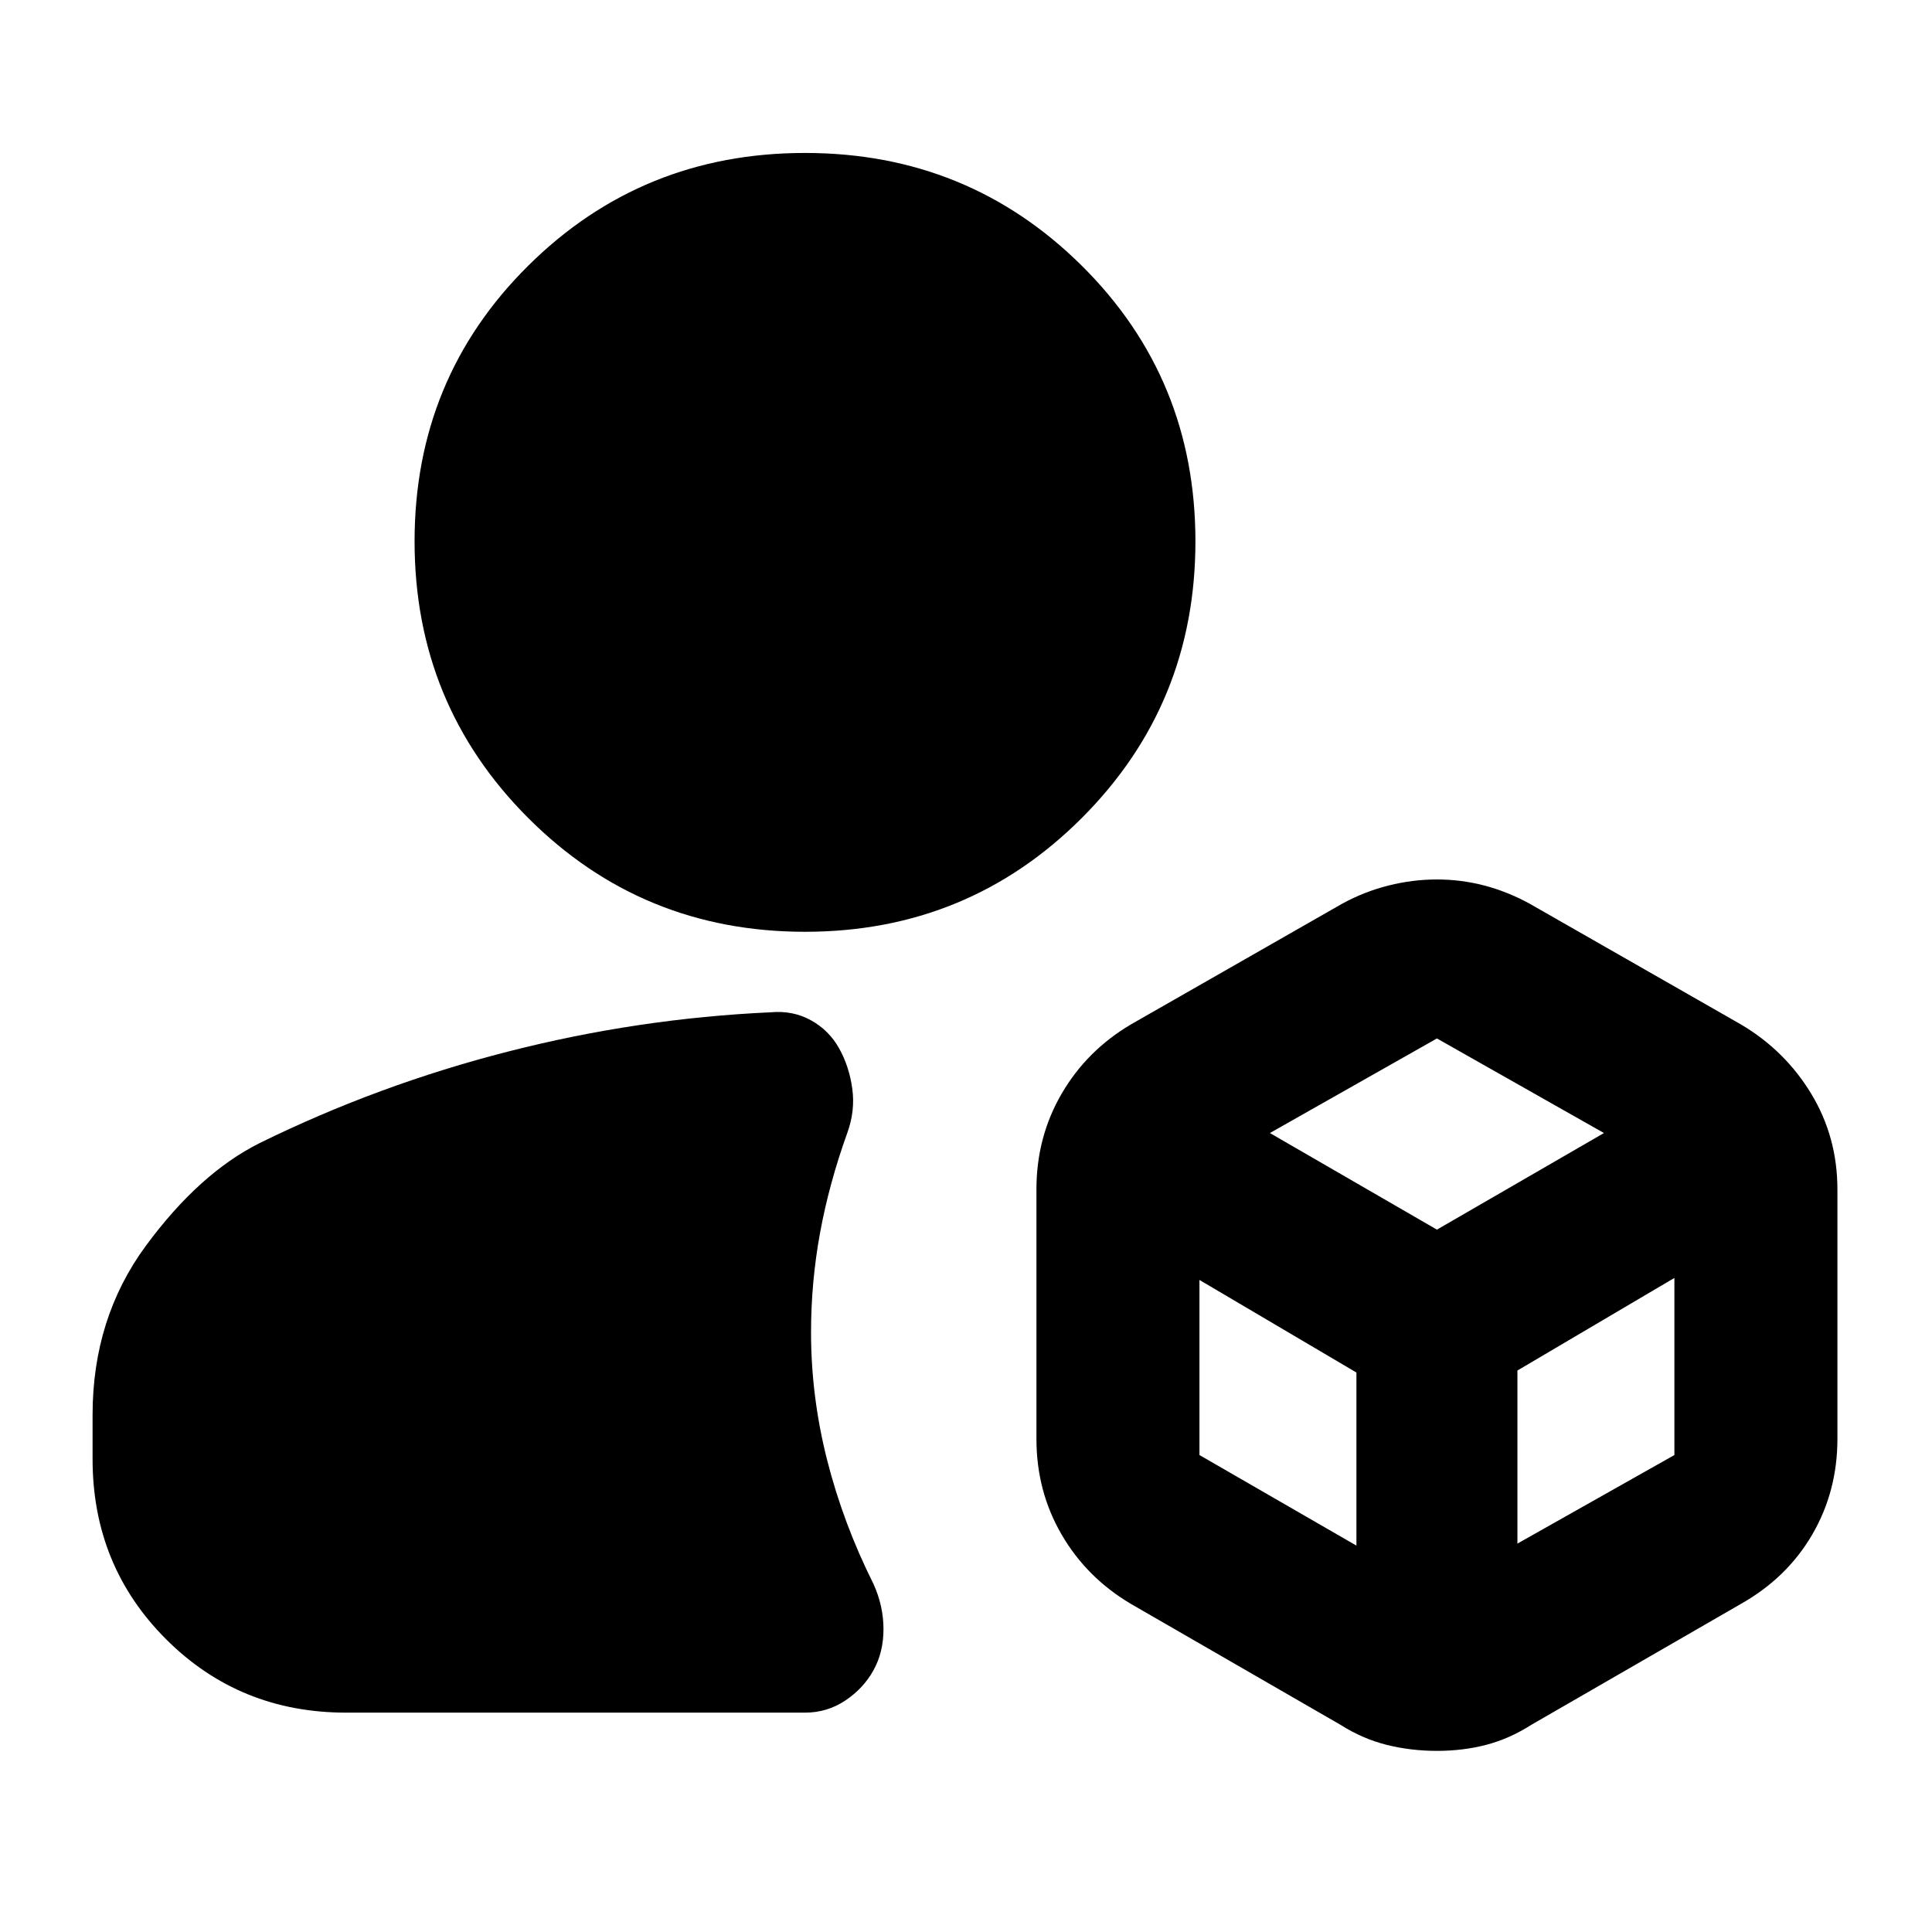 <svg xmlns="http://www.w3.org/2000/svg" height="24" viewBox="0 -960 960 960" width="24"><path d="M714-90q-13 0-25-3t-23-10l-104-60q-22-13-34.5-34.5T515-245v-124q0-26 12.5-47.5T562-451l105-60q11-6 23-9t24-3q12 0 23.5 3t22.5 9l105 60q22 13 35 34.5t13 47.5v124q0 26-12.5 47.5T865-163l-104 60q-11 7-22.5 10T714-90Zm-542-19q-53 0-89.5-36.5T46-235v-22q0-48 26.5-84t56.5-51q59-29 123.5-45.5T383-457q11-1 20 4t14 14q5 9 6.5 20t-2.5 22q-9 25-13.5 49.5T403-298q0 32 8 63.5t23 61.5q5 11 5 22.5t-5 20.5q-5 9-14 15t-20 6H172Zm228-388q-81 0-137.5-56.5T206-691q0-81 56.5-137T400-884q81 0 137.5 56T594-691q0 81-56.5 137.5T400-497Zm231 100 83 48 83-48-83-47-83 47Zm123 204 78-44v-88l-78 46v86Zm-158-44 78 45v-86l-78-46v87Z"/></svg>